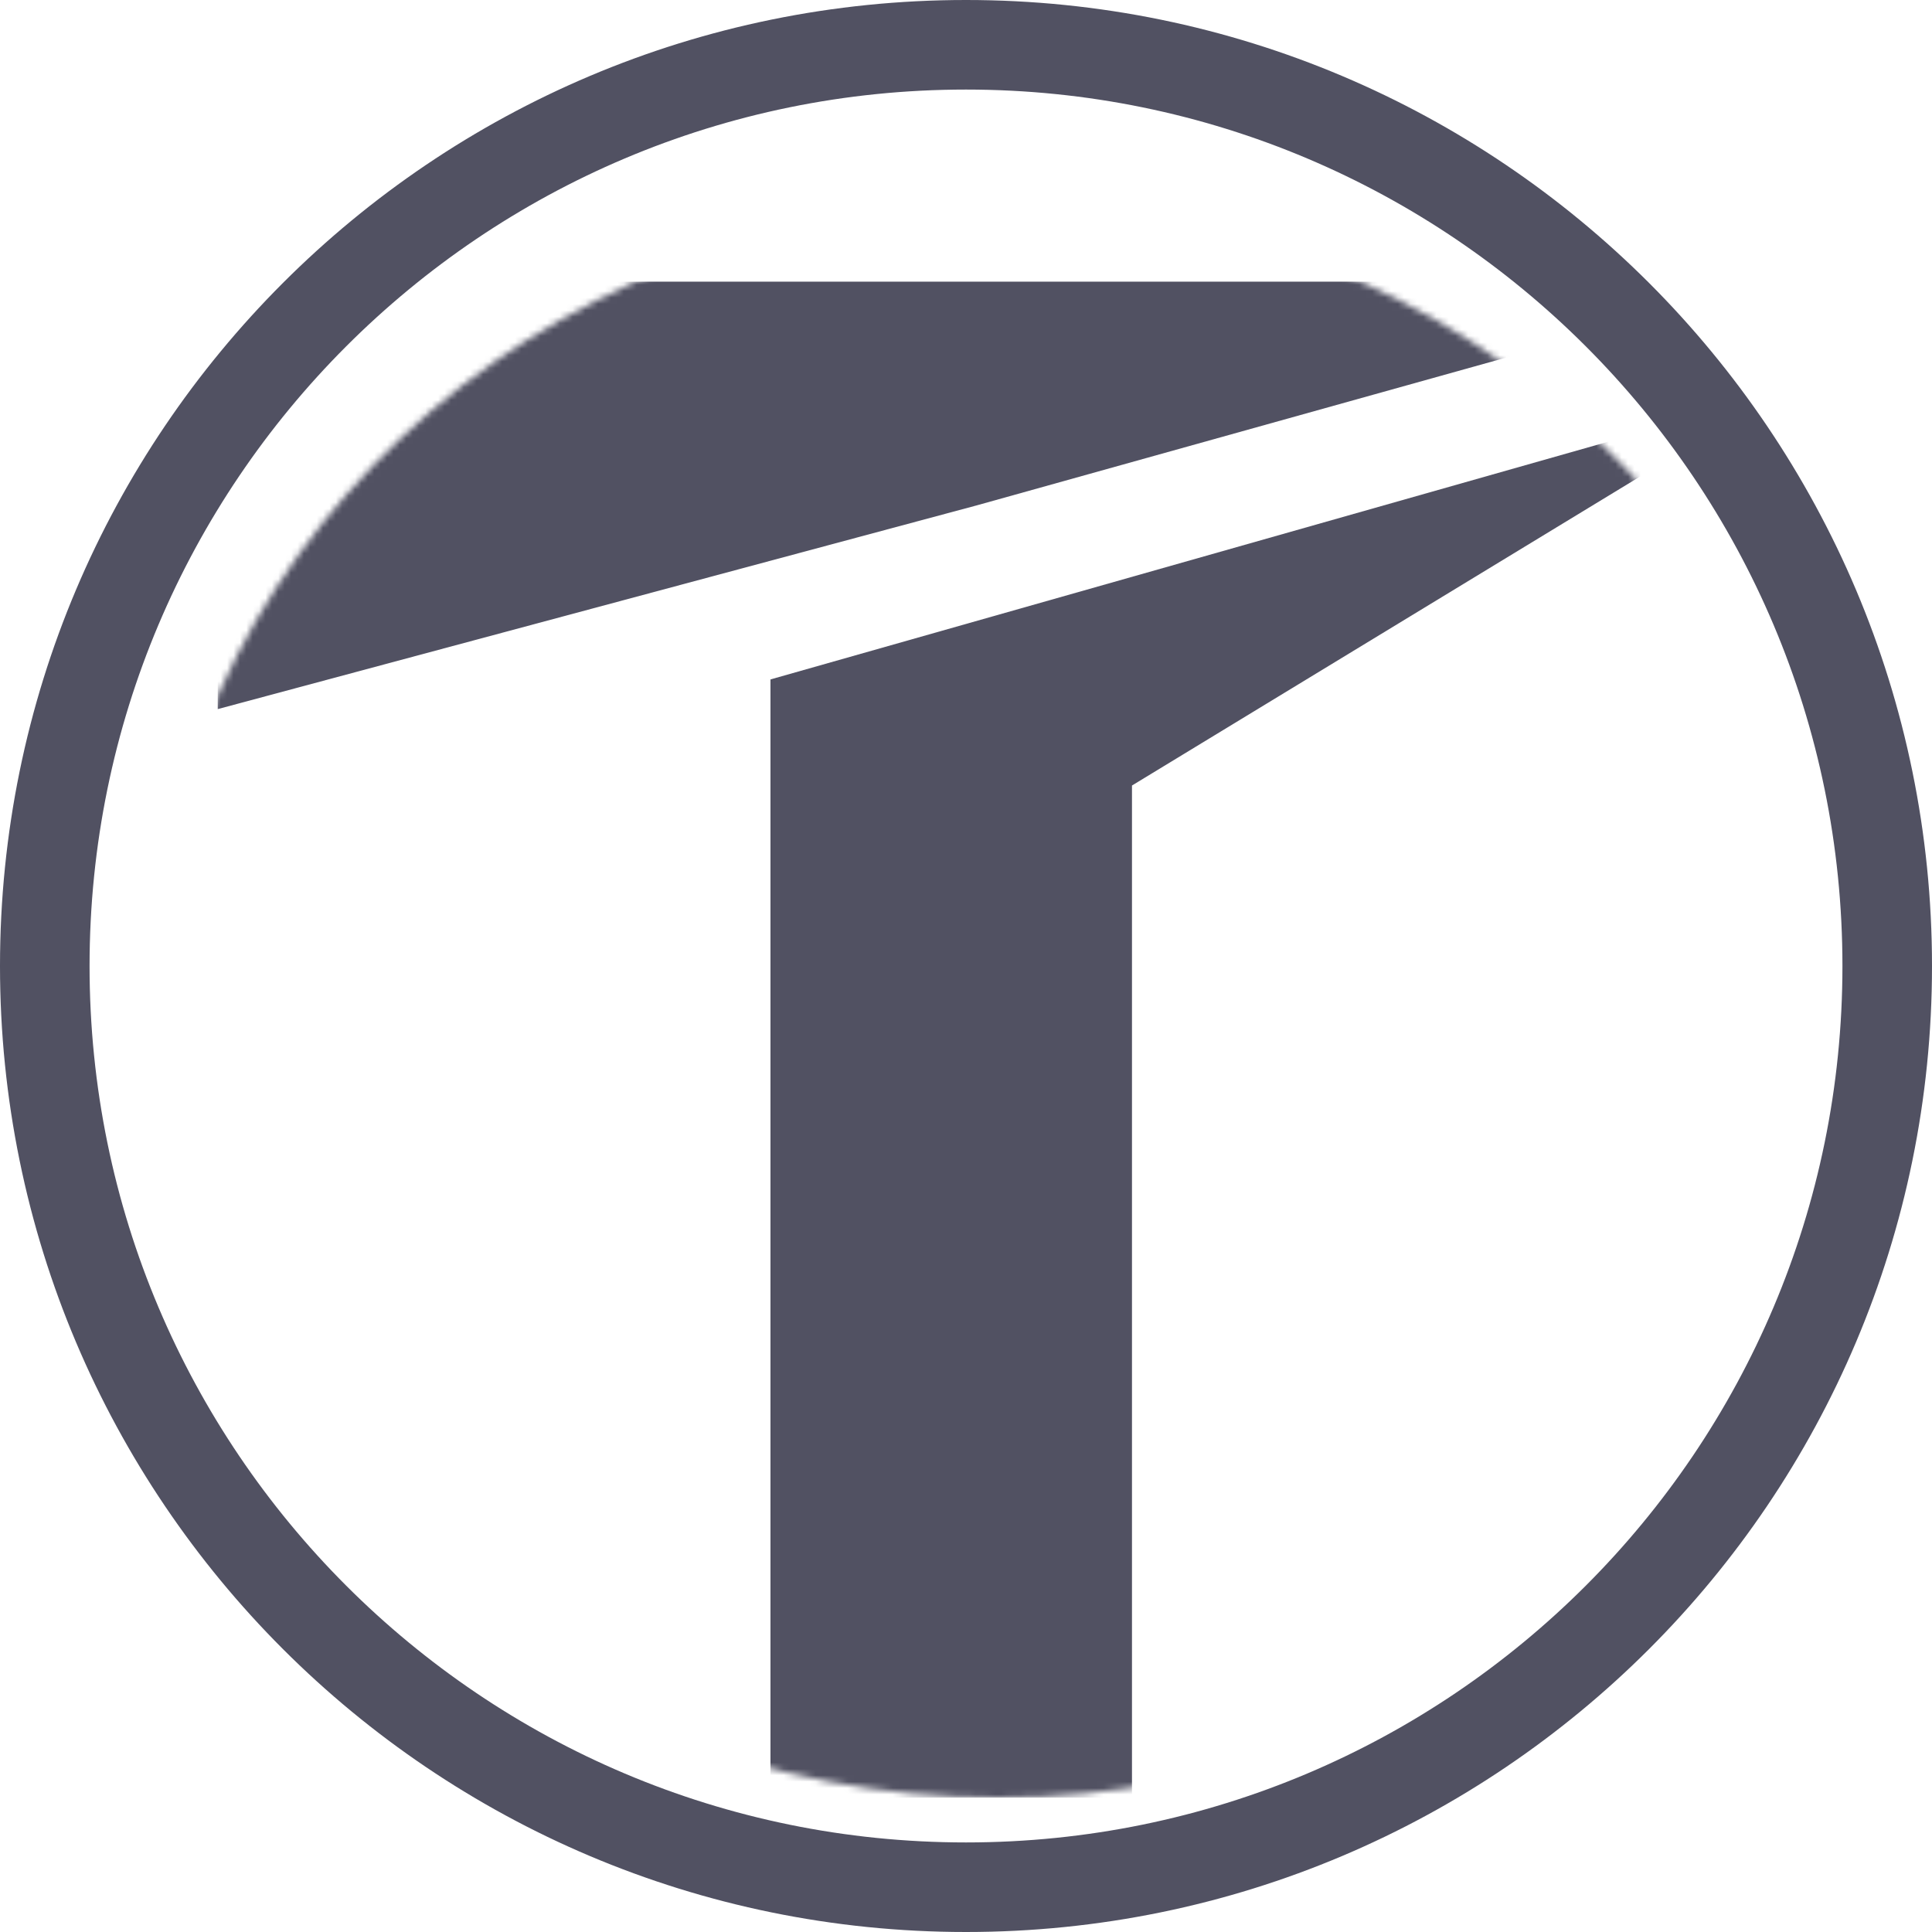 <svg width="302" height="302" viewBox="0 0 302 302" fill="none" xmlns="http://www.w3.org/2000/svg">
<path d="M295 151C295 230.529 230.529 295 151 295C71.471 295 7 230.529 7 151C7 71.471 71.471 7 151 7C230.529 7 295 71.471 295 151Z" stroke="#515162" stroke-width="14"/>
<g filter="url(#filter0_d_7_13)">
<mask id="mask0_7_13" style="mask-type:alpha" maskUnits="userSpaceOnUse" x="24" y="28" width="264" height="249">
<ellipse cx="156" cy="152.5" rx="132" ry="124.5" fill="#1E1E1E"/>
</mask>
<g mask="url(#mask0_7_13)">
<path d="M34.036 40.027H277.964C229.042 53.682 201.613 61.338 152.692 74.994C106.354 87.431 80.374 94.405 34.036 106.843V40.027Z" fill="#515162"/>
<path  d="M120.436 102.206L277.527 57.622L176.945 118.788V186.287V277H120.436V102.206Z" fill="#515162"/>
</g>
</g>
<defs>
<filter id="filter0_d_7_13" x="30.036" y="40.027" width="251.927" height="244.973" filterUnits="userSpaceOnUse" color-interpolation-filters="sRGB">
<feFlood flood-opacity="0" result="BackgroundImageFix"/>
<feColorMatrix in="SourceAlpha" type="matrix" values="0 0 0 0 0 0 0 0 0 0 0 0 0 0 0 0 0 0 127 0" result="hardAlpha"/>
<feOffset dy="4"/>
<feGaussianBlur stdDeviation="2"/>
<feComposite in2="hardAlpha" operator="out"/>
<feColorMatrix type="matrix" values="0 0 0 0 0 0 0 0 0 0 0 0 0 0 0 0 0 0 0.25 0"/>
<feBlend mode="normal" in2="BackgroundImageFix" result="effect1_dropShadow_7_13"/>
<feBlend mode="normal" in="SourceGraphic" in2="effect1_dropShadow_7_13" result="shape"/>
</filter>
</defs>
</svg>
